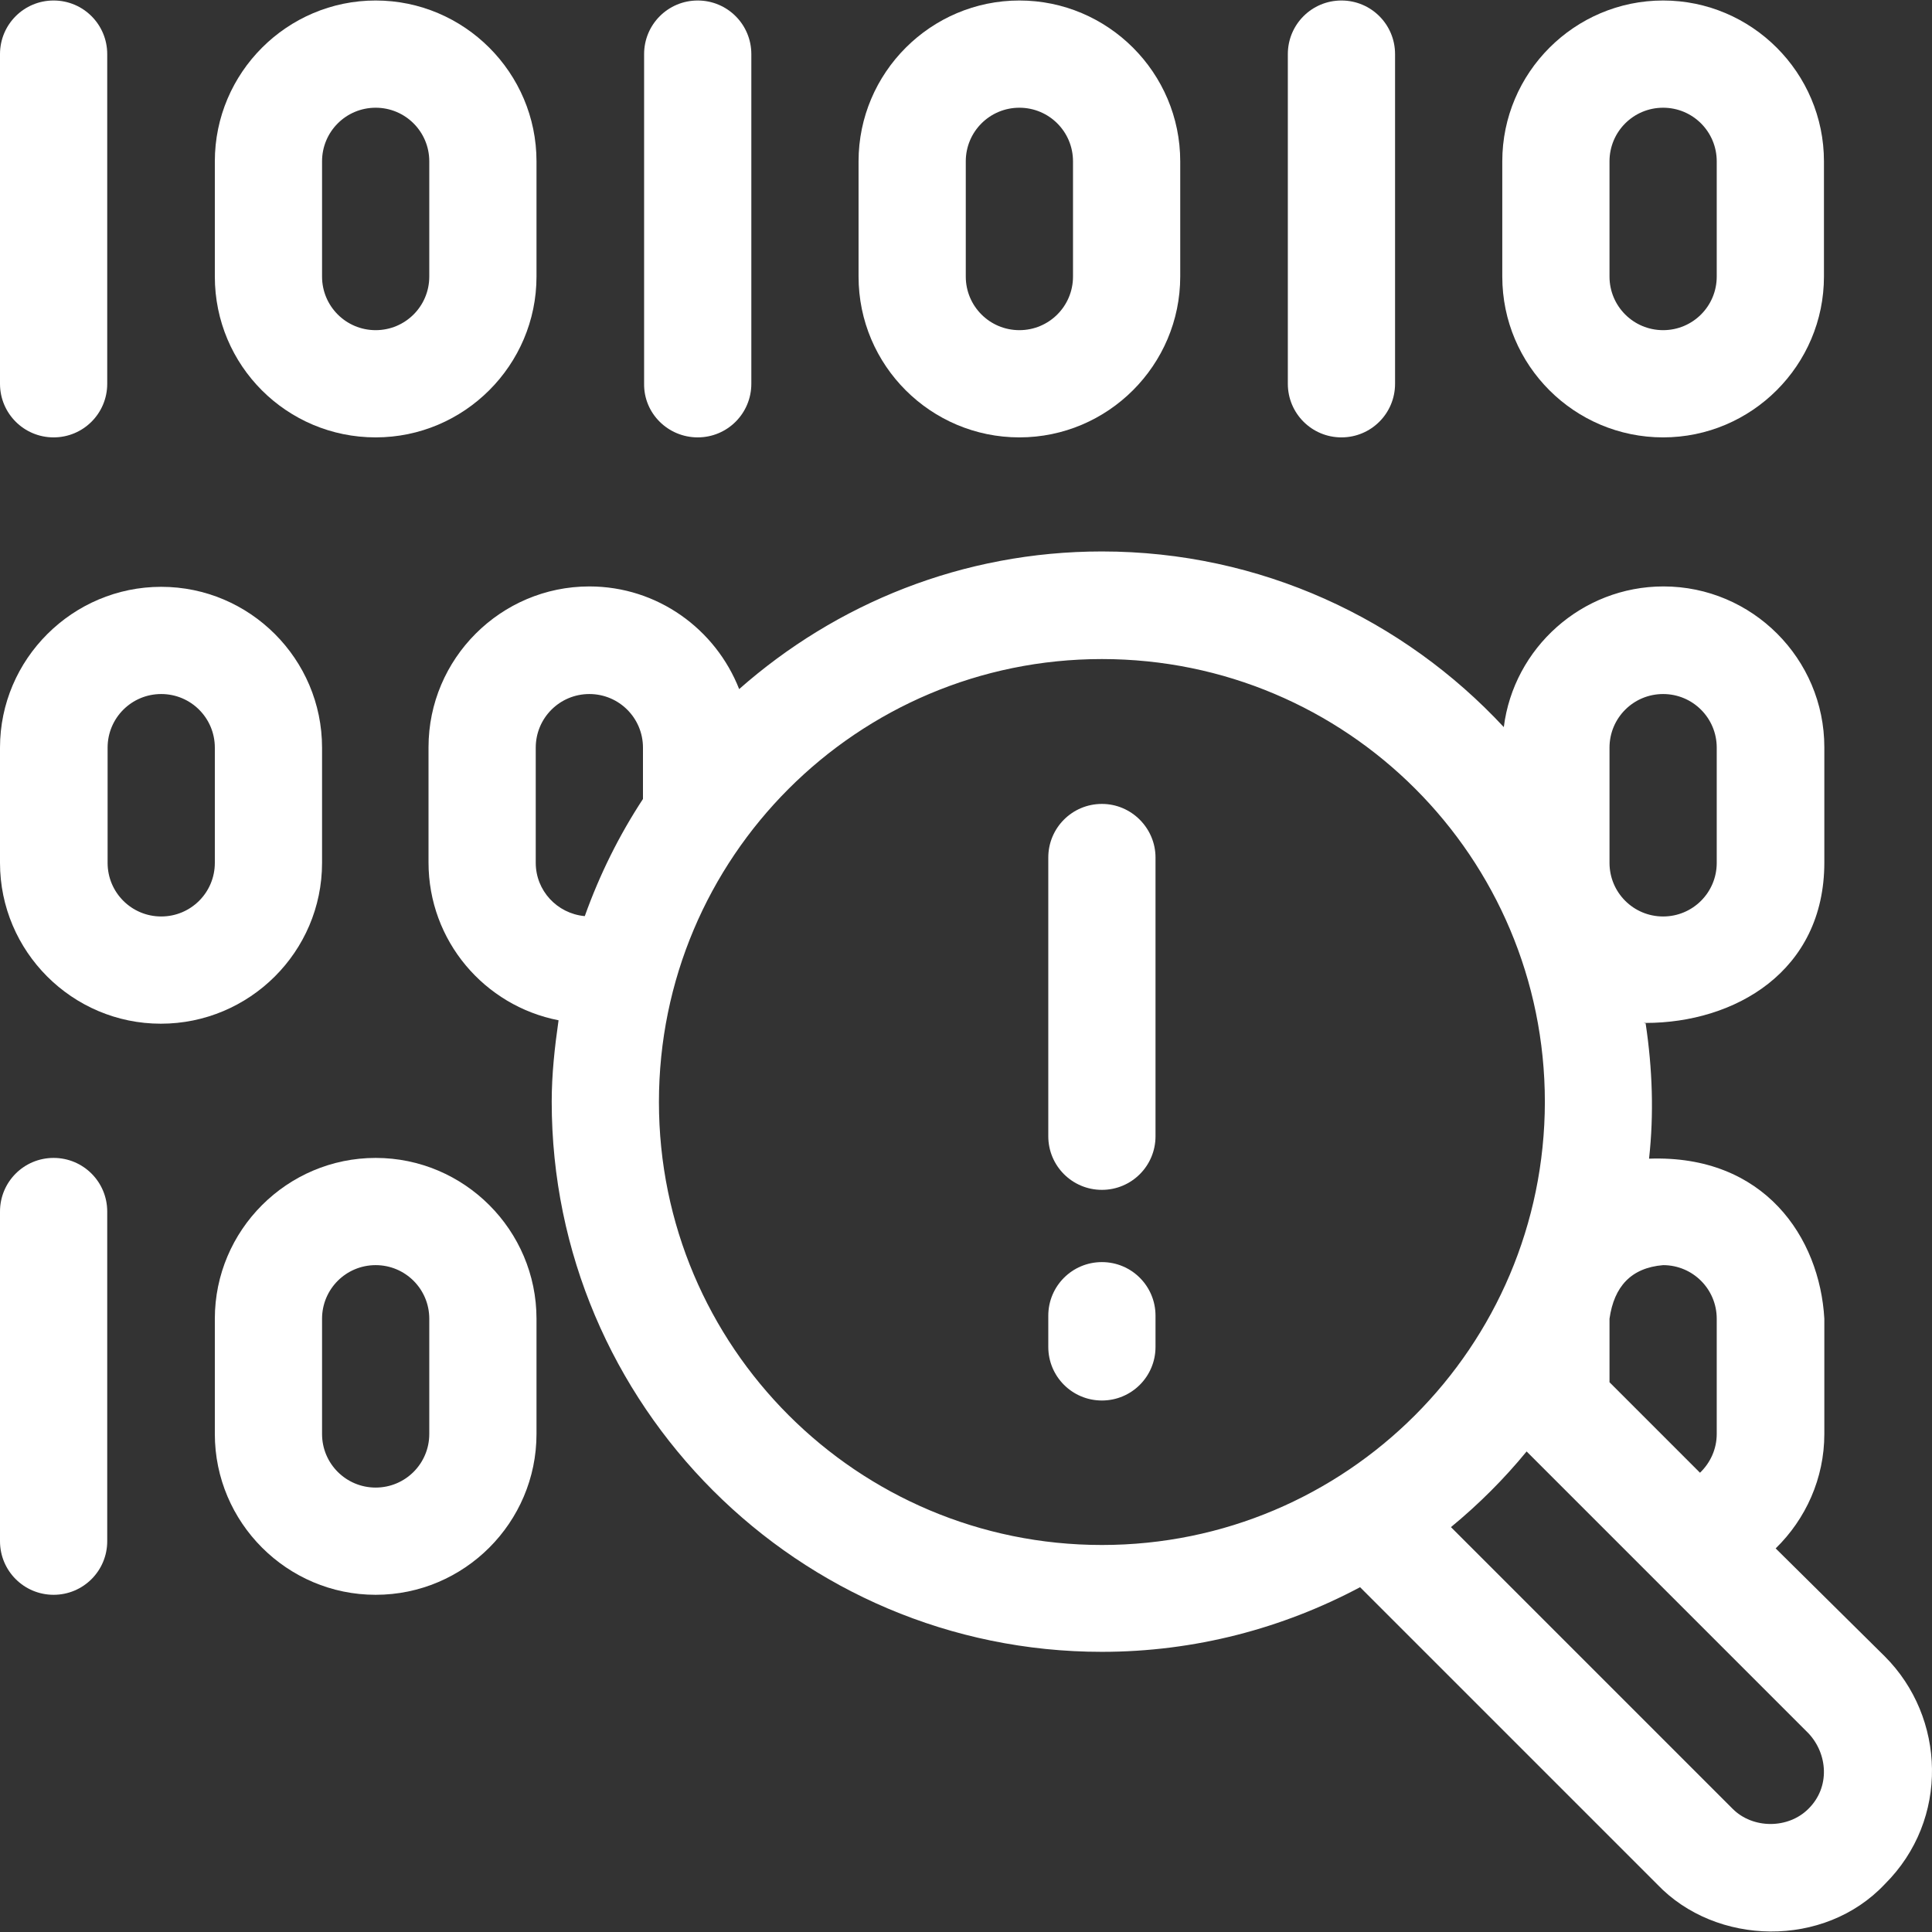 <?xml version="1.0" encoding="iso-8859-1"?>
<!-- Uploaded to: SVG Repo, www.svgrepo.com, Generator: SVG Repo Mixer Tools -->
<svg fill="#fff" width="150px" height="150px" version="1.1" id="Layer_1" xmlns="http://www.w3.org/2000/svg" xmlns:xlink="http://www.w3.org/1999/xlink" 
	 viewBox="0 0 508.116 508.116" xml:space="preserve">
<rect x="0" y="0" width="508.116" height="508.116" fill="#333333" stroke="none"/>
<g>
	<g>
		<path d="M42.4,154.333c-23.3,0-42.4,19-42.4,42.3v30.3c0,23.3,19,42.3,42.3,42.3s42.4-18.9,42.4-42.3v-30.3
			C84.7,173.333,65.7,154.333,42.4,154.333z M56.5,226.932c0,7.8-6.3,14.1-14.1,14.1c-7.8,0-14.1-6.3-14.1-14.1v-30.3
			c0-7.8,6.3-14.1,14.1-14.1c7.8,0,14.1,6.3,14.1,14.1V226.932z"/>
	</g>
</g>
<g>
	<g>
		<path d="M98.8,0.132c-23.3,0-42.3,19-42.3,42.3v30.3c0,23.4,18.9,42.3,42.3,42.3c23.3,0,42.3-19,42.3-42.3v-30.3
			C141.1,19.132,122.1,0.132,98.8,0.132z M112.9,72.732c0,7.8-6.3,14.1-14.1,14.1s-14.1-6.3-14.1-14.1v-30.3
			c0-7.8,6.3-14.1,14.1-14.1s14.1,6.3,14.1,14.1V72.732z"/>
	</g>
</g>
<g>
	<g>
		<path d="M14.1,0.132c-7.8,0-14.1,6.3-14.1,14.1v86.7c0,7.8,6.3,14.1,14.1,14.1c7.8,0,14.1-6.3,14.1-14.1v-86.7
			C28.2,6.432,21.9,0.132,14.1,0.132z"/>
	</g>
</g>
<g>
	<g>
		<path d="M268.1,0.132c-23.3,0-42.3,19-42.3,42.3v30.3c0,23.4,19,42.3,42.3,42.3c23.3,0,42.3-19,42.3-42.3v-30.3
			C310.4,19.132,291.4,0.132,268.1,0.132z M282.2,72.732c0,7.8-6.3,14.1-14.1,14.1s-14.1-6.3-14.1-14.1v-30.3
			c0-7.8,6.3-14.1,14.1-14.1c7.8,0,14.1,6.3,14.1,14.1V72.732z"/>
	</g>
</g>
<g>
	<g>
		<path d="M183.5,0.132c-7.8,0-14.1,6.3-14.1,14.1v86.7c-0.1,7.8,6.3,14.1,14.1,14.1s14.1-6.3,14.1-14.1v-86.7
			C197.6,6.432,191.3,0.132,183.5,0.132z"/>
	</g>
</g>
<g>
	<g>
		<path d="M437.4,0.132c-23.3,0-42.3,19-42.3,42.3v30.3c0,23.4,19,42.3,42.3,42.3s42.3-19,42.3-42.3v-30.3
			C479.7,19.132,460.7,0.132,437.4,0.132z M451.5,72.732c0,7.8-6.3,14.1-14.1,14.1c-7.8,0-14.1-6.3-14.1-14.1v-30.3
			c0-7.8,6.3-14.1,14.1-14.1c7.8,0,14.1,6.3,14.1,14.1V72.732z"/>
	</g>
</g>
<g>
	<g>
		<path d="M352.8,0.132c-7.8,0-14.1,6.3-14.1,14.1v86.7c0,7.8,6.3,14.1,14.1,14.1s14.1-6.3,14.1-14.1v-86.7
			C366.9,6.432,360.6,0.132,352.8,0.132z"/>
	</g>
</g>
<g>
	<g>
		<path d="M98.8,304.532c-23.3,0-42.3,19-42.3,42.3v30.3c0,23.3,19,42.3,42.3,42.3c23.3,0,42.3-19,42.3-42.3v-30.3
			C141.1,323.532,122.1,304.532,98.8,304.532z M112.9,377.132c0,7.8-6.3,14.1-14.1,14.1s-14.1-6.3-14.1-14.1v-30.3
			c0-7.8,6.3-14.1,14.1-14.1s14.1,6.3,14.1,14.1V377.132z"/>
	</g>
</g>
<g>
	<g>
		<path d="M14.1,304.532c-7.8,0-14.1,6.3-14.1,14.1v86.7c0,7.8,6.3,14.1,14.1,14.1c7.8,0,14.1-6.3,14.1-14.1v-86.7
			C28.2,310.832,21.9,304.532,14.1,304.532z"/>
	</g>
</g>
<g>
	<g>
		<path d="M432.8,269.132C433.2,269.232,433.5,269.232,432.8,269.132L432.8,269.132z"/>
	</g>
</g>
<g>
	<g>
		<path d="M495.7,435.632l-28.7-28.4c7.9-7.7,12.8-18.4,12.8-30.1v-30.3c-1.2-21.3-15.7-43.2-46.1-42.1c1.3-11.7,0.9-23.6-0.9-35.6
			c-0.4,0-0.8-0.1,0-0.1c23.3,0,47-13.4,47-42.2v-30.3c0-23.3-19-42.3-42.3-42.3c-21.5,0-39.4,16.2-42,37
			c-26.4-28.4-64-46.2-105.7-46.2c-36.6,0-69.9,13.7-95.4,36.2c-6.2-15.8-21.5-27-39.4-27c-23.3,0-42.3,19-42.3,42.3v30.3
			c0,20.6,14.7,37.7,34.2,41.5c-1,7-1.8,14.1-1.8,21.4c0,79.8,64.9,144.7,144.7,144.7c24.5,0,47.6-6.2,67.9-17l78.1,78.1
			c15.5,16.3,44,16.9,59.9,0C512.8,478.532,511.7,451.632,495.7,435.632z M437.4,332.732c7.8,0,14.1,6.3,14.1,14.1v30.3
			c0,4-1.7,7.6-4.4,10.2l-23.8-23.8v-16.7C424.5,338.332,429,333.432,437.4,332.732z M423.3,196.632c0-7.8,6.3-14.1,14.1-14.1
			c7.8,0,14.1,6.3,14.1,14.1v30.3c0,7.8-6.3,14.1-14.1,14.1c-7.8,0-14.1-6.3-14.1-14.1V196.632z M169.1,210.132
			c-6.3,9.6-11.4,19.9-15.3,30.8h-0.1c-7.2-0.7-12.8-6.7-12.8-14v-30.3c0-7.8,6.3-14.1,14.1-14.1s14.1,6.3,14.1,14.1V210.132z
			 M289.8,406.332c-64.3,0-116.5-52.1-116.5-116.5c0-64.3,52.1-116.5,116.5-116.5s116.5,52.1,116.5,116.5
			C406.2,354.232,354.1,406.332,289.8,406.332z M475.6,475.732c-5.3,5.3-14.6,5.3-19.9,0l-74.1-74.1c7.3-6,14-12.7,19.9-19.9
			l74.1,74.1C480.7,461.232,481.4,470.032,475.6,475.732z"/>
	</g>
</g>
<g>
	<g>
		<path d="M289.8,211.432c-7.8,0-14.1,6.3-14.1,14.1v73.3c0,7.8,6.3,14.1,14.1,14.1s14.1-6.3,14.1-14.1v-73.3
			C303.9,217.833,297.6,211.432,289.8,211.432z"/>
	</g>
</g>
<g>
	<g>
		<path d="M289.8,331.932c-7.8,0-14.1,6.3-14.1,14.1v8.2c0,7.8,6.3,14.1,14.1,14.1s14.1-6.3,14.1-14.1v-8.2
			C303.9,338.232,297.6,331.932,289.8,331.932z"/>
	</g>
</g>
</svg>